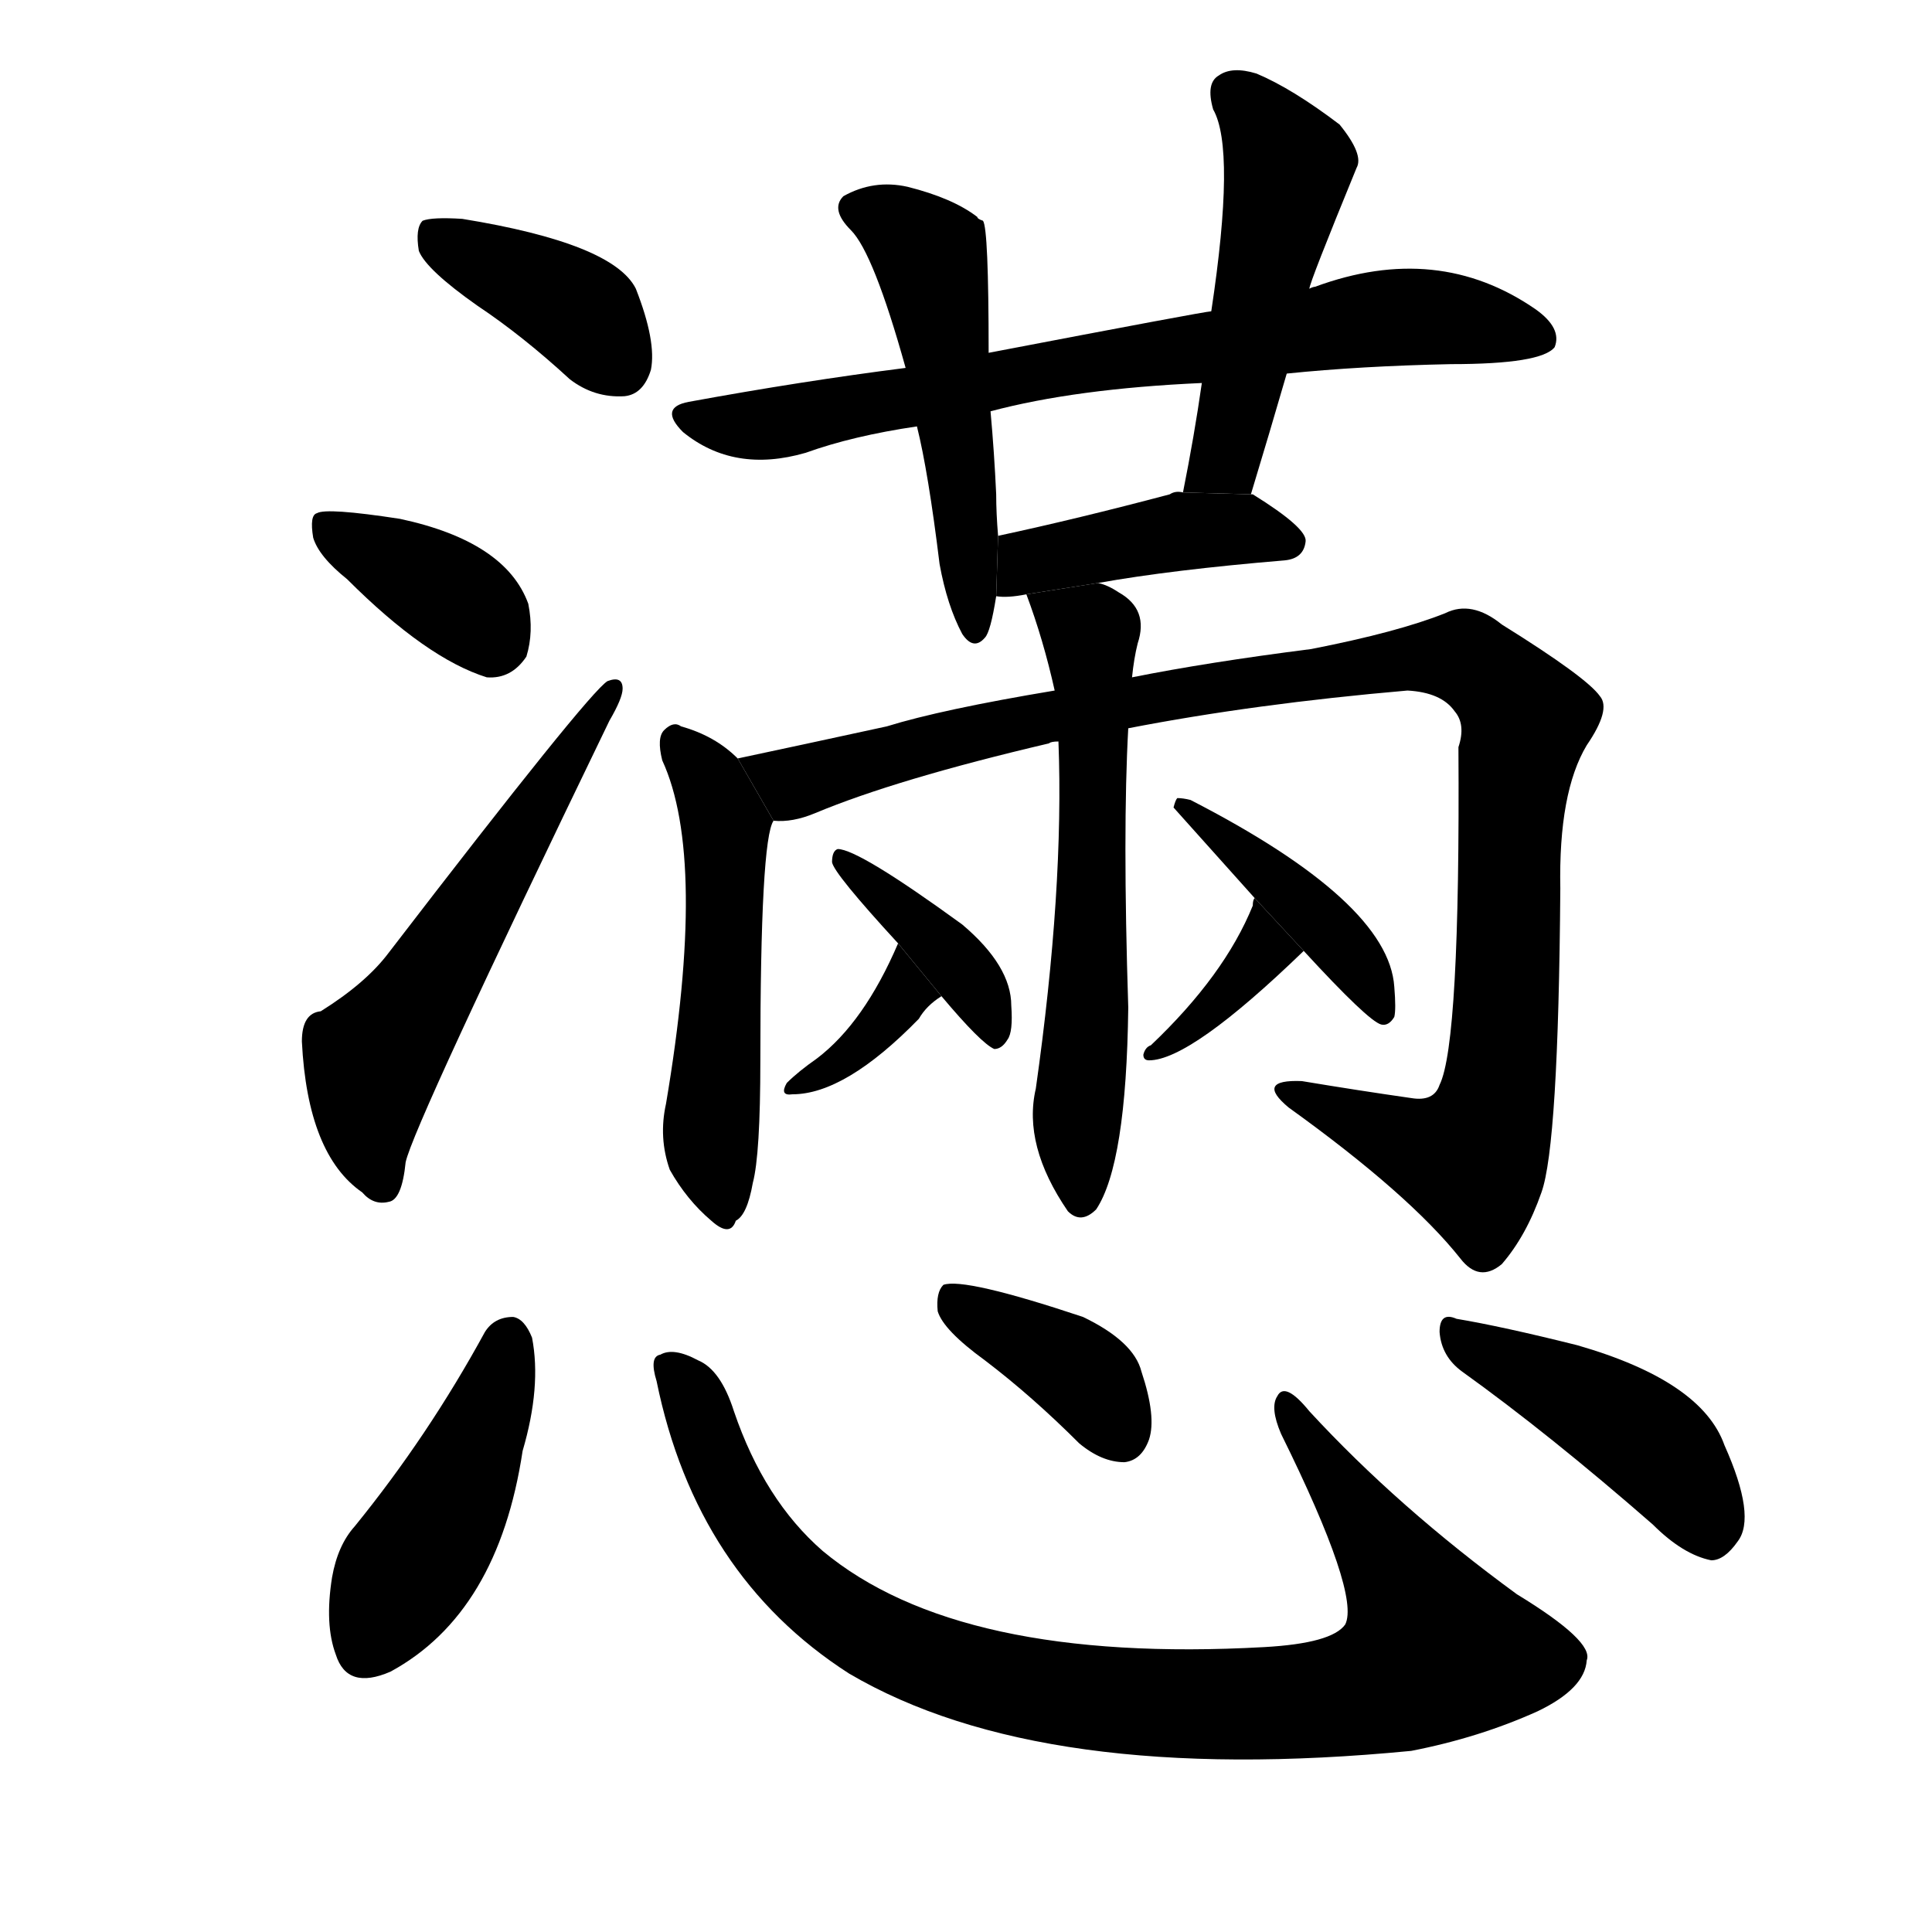 <svg version="1.1" width="64" height="64" viewBox="0 0 1024 1024" xmlns="http://www.w3.org/2000/svg">
<g transform="rotate(0,512,512) scale(1,-1) translate(0,-900)">
        <path d="M 253 738 Q 277 722 302 699 Q 315 689 331 690 Q 341 691 345 704 Q 348 719 337 747 Q 325 771 245 784 Q 229 785 224 783 Q 220 779 222 767 Q 226 757 253 738 Z"></path>
        <path d="M 184 593 Q 226 551 258 541 Q 271 540 279 552 Q 283 565 280 580 Q 268 613 212 625 Q 173 631 168 628 Q 164 627 166 615 Q 169 605 184 593 Z"></path>
        <path d="M 170 364 Q 160 363 160 348 Q 163 288 192 268 Q 198 261 206 263 Q 213 264 215 284 Q 219 303 323 518 Q 330 530 330 535 Q 330 542 322 539 Q 312 533 206 395 Q 194 379 170 364 Z"></path>
        <path d="M 682 702 Q 721 706 769 707 Q 817 707 824 716 Q 828 726 814 736 Q 762 772 697 748 Q 696 748 694 747 L 642 735 Q 639 735 524 713 L 480 705 Q 425 698 365 687 Q 349 684 362 671 Q 389 649 427 660 Q 452 669 486 674 L 525 682 Q 570 694 637 697 L 682 702 Z"></path>
        <path d="M 524 713 Q 524 779 521 783 Q 518 784 518 785 Q 505 795 481 801 Q 463 805 447 796 Q 440 789 451 778 Q 463 766 480 705 L 486 674 Q 492 650 498 601 Q 502 579 510 564 Q 516 555 522 562 Q 525 565 528 584 L 529 616 Q 528 628 528 638 Q 527 660 525 682 L 524 713 Z"></path>
        <path d="M 663 638 Q 673 671 682 702 L 694 747 Q 694 750 719 811 Q 723 818 710 834 Q 685 853 666 861 Q 653 865 646 860 Q 639 856 643 842 Q 655 821 642 735 L 637 697 Q 633 669 627 639 L 663 638 Z"></path>
        <path d="M 582 591 Q 621 598 681 603 Q 691 604 692 613 Q 693 620 664 638 L 663 638 L 627 639 Q 623 640 620 638 Q 571 625 529 616 L 528 584 Q 534 583 544 585 L 582 591 Z"></path>
        <path d="M 391 498 Q 379 510 361 515 Q 357 518 352 513 Q 348 509 351 497 Q 375 445 353 315 Q 349 297 355 280 Q 364 264 377 253 Q 387 244 390 253 Q 396 256 399 273 Q 403 288 403 338 Q 403 455 410 465 L 391 498 Z"></path>
        <path d="M 598 514 Q 665 527 746 534 Q 764 533 771 523 Q 777 516 773 504 Q 774 347 763 325 Q 760 316 748 318 Q 720 322 690 327 Q 665 328 683 313 Q 747 267 774 233 Q 784 220 796 230 Q 809 245 817 268 Q 826 293 827 429 Q 826 480 841 505 Q 854 524 848 531 Q 841 541 796 569 Q 780 582 766 575 Q 741 565 695 556 Q 640 549 600 541 L 559 534 Q 499 524 470 515 Q 424 505 391 498 L 410 465 Q 420 464 432 469 Q 475 487 556 506 Q 557 507 561 507 L 598 514 Z"></path>
        <path d="M 561 507 Q 564 429 549 323 Q 542 293 566 258 Q 573 251 581 259 Q 597 283 598 366 Q 595 460 598 514 L 600 541 Q 601 551 603 559 Q 609 577 593 586 Q 587 590 582 591 L 544 585 Q 553 561 559 534 L 561 507 Z"></path>
        <path d="M 476 400 Q 458 358 433 339 Q 423 332 417 326 Q 413 319 420 320 Q 448 320 487 360 Q 491 367 499 372 L 476 400 Z"></path>
        <path d="M 499 372 Q 520 347 527 344 Q 531 344 534 349 Q 537 353 536 367 Q 536 388 510 410 Q 455 450 444 450 Q 441 449 441 443 Q 442 437 476 400 L 499 372 Z"></path>
        <path d="M 665 424 Q 664 423 664 420 Q 649 383 610 346 Q 607 345 606 341 Q 606 338 609 338 Q 631 338 691 396 L 665 424 Z"></path>
        <path d="M 691 396 Q 725 359 732 357 Q 736 356 739 361 Q 740 365 739 377 Q 736 422 631 476 Q 627 477 624 477 Q 623 476 622 472 L 665 424 L 691 396 Z"></path>
        <path d="M 257 194 Q 227 139 188 91 Q 179 81 176 64 Q 172 39 178 23 Q 184 4 207 14 Q 264 45 277 131 Q 287 165 282 191 Q 278 201 272 202 Q 262 202 257 194 Z"></path>
        <path d="M 348 168 Q 369 65 450 13 Q 552 -47 748 -28 Q 784 -21 815 -7 Q 840 5 841 20 Q 845 30 804 55 Q 741 101 694 152 Q 681 168 677 160 Q 673 154 679 140 Q 721 55 713 39 Q 706 29 670 27 Q 508 18 436 78 Q 405 105 389 152 Q 382 174 370 179 Q 357 186 350 182 Q 344 181 348 168 Z"></path>
        <path d="M 522 179 Q 547 160 572 135 Q 584 125 596 125 Q 605 126 609 137 Q 613 149 605 173 Q 601 189 574 202 Q 511 223 500 219 Q 496 215 497 205 Q 500 195 522 179 Z"></path>
        <path d="M 775 173 Q 821 140 876 92 Q 892 76 907 73 Q 914 73 921 83 Q 931 96 914 134 Q 902 168 836 187 Q 796 197 772 201 Q 763 205 763 194 Q 764 181 775 173 Z"></path>
</g>
</svg>